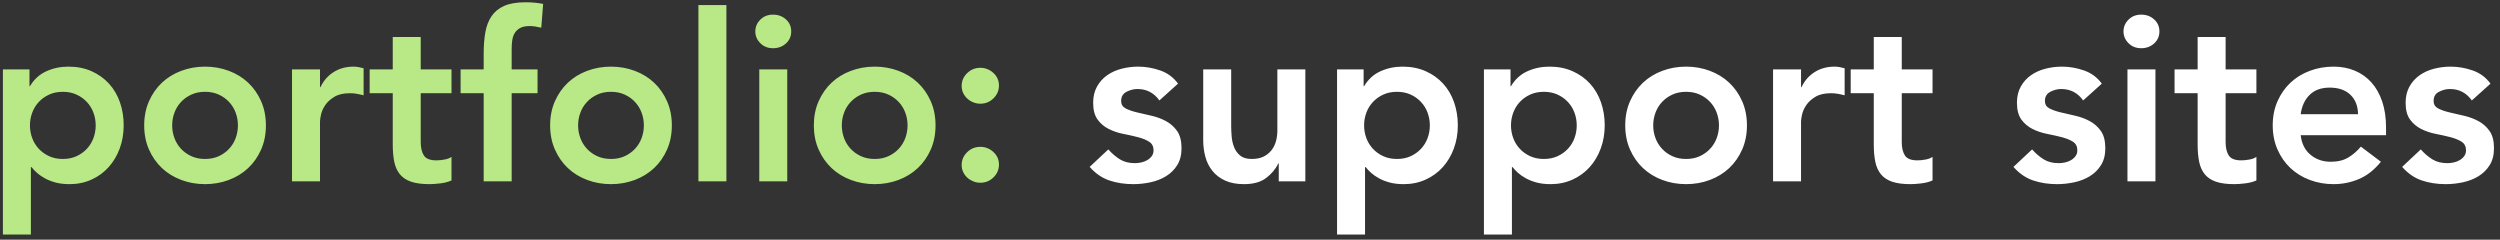 <?xml version="1.0" encoding="UTF-8"?>

<svg width="386px" height="37px" viewBox="0 0 386 37" version="1.1" xmlns="http://www.w3.org/2000/svg" xmlns:xlink="http://www.w3.org/1999/xlink">
    <rect x="0" y="0" width="386" height="37" fill="#333333" stroke="none"/>
    <!-- Generator: Sketch 49.1 (51147) - http://www.bohemiancoding.com/sketch -->
    <desc>Created with Sketch.</desc>
    <defs></defs>
    <g id="Support-Sites" stroke="none" stroke-width="1" fill="none" fill-rule="evenodd">
        <g id="Desktop" transform="translate(-84, -123)">
            <g id="Header" transform="translate(84, 123)">
                <path d="M179.008,15.508 C178.168,14.332 177.04,13.744 175.624,13.744 C175.048,13.744 174.484,13.888 173.932,14.176 C173.38,14.464 173.104,14.932 173.104,15.58 C173.104,16.108 173.332,16.492 173.788,16.732 C174.244,16.972 174.82,17.176 175.516,17.344 C176.212,17.512 176.962,17.686 177.766,17.866 C178.57,18.046 179.32,18.322 180.016,18.694 C180.712,19.066 181.288,19.576 181.744,20.224 C182.2,20.872 182.428,21.76 182.428,22.888 C182.428,23.92 182.206,24.79 181.762,25.498 C181.318,26.206 180.742,26.776 180.034,27.208 C179.326,27.64 178.528,27.952 177.64,28.144 C176.752,28.336 175.864,28.432 174.976,28.432 C173.632,28.432 172.396,28.24 171.268,27.856 C170.14,27.472 169.132,26.776 168.244,25.768 L171.124,23.068 C171.676,23.692 172.27,24.202 172.906,24.598 C173.542,24.994 174.316,25.192 175.228,25.192 C175.54,25.192 175.864,25.156 176.2,25.084 C176.536,25.012 176.848,24.892 177.136,24.724 C177.424,24.556 177.658,24.346 177.838,24.094 C178.018,23.842 178.108,23.548 178.108,23.212 C178.108,22.612 177.88,22.168 177.424,21.88 C176.968,21.592 176.392,21.358 175.696,21.178 C175,20.998 174.25,20.83 173.446,20.674 C172.642,20.518 171.892,20.266 171.196,19.918 C170.5,19.57 169.924,19.084 169.468,18.46 C169.012,17.836 168.784,16.972 168.784,15.868 C168.784,14.908 168.982,14.074 169.378,13.366 C169.774,12.658 170.296,12.076 170.944,11.62 C171.592,11.164 172.336,10.828 173.176,10.612 C174.016,10.396 174.868,10.288 175.732,10.288 C176.884,10.288 178.024,10.486 179.152,10.882 C180.28,11.278 181.192,11.956 181.888,12.916 L179.008,15.508 Z M201.544,28 L197.44,28 L197.44,25.228 L197.368,25.228 C196.96,26.092 196.336,26.842 195.496,27.478 C194.656,28.114 193.516,28.432 192.076,28.432 C190.924,28.432 189.946,28.246 189.142,27.874 C188.338,27.502 187.684,26.998 187.18,26.362 C186.676,25.726 186.316,25 186.1,24.184 C185.884,23.368 185.776,22.516 185.776,21.628 L185.776,10.72 L190.096,10.72 L190.096,19.468 C190.096,19.948 190.12,20.482 190.168,21.07 C190.216,21.658 190.342,22.21 190.546,22.726 C190.75,23.242 191.062,23.674 191.482,24.022 C191.902,24.37 192.496,24.544 193.264,24.544 C193.984,24.544 194.59,24.424 195.082,24.184 C195.574,23.944 195.982,23.62 196.306,23.212 C196.63,22.804 196.864,22.336 197.008,21.808 C197.152,21.28 197.224,20.728 197.224,20.152 L197.224,10.72 L201.544,10.72 L201.544,28 Z M206.44,10.72 L210.544,10.72 L210.544,13.312 L210.616,13.312 C211.24,12.256 212.08,11.488 213.136,11.008 C214.192,10.528 215.332,10.288 216.556,10.288 C217.876,10.288 219.064,10.522 220.12,10.99 C221.176,11.458 222.076,12.1 222.82,12.916 C223.564,13.732 224.128,14.692 224.512,15.796 C224.896,16.9 225.088,18.088 225.088,19.36 C225.088,20.632 224.884,21.82 224.476,22.924 C224.068,24.028 223.498,24.988 222.766,25.804 C222.034,26.62 221.152,27.262 220.12,27.73 C219.088,28.198 217.96,28.432 216.736,28.432 C215.92,28.432 215.2,28.348 214.576,28.18 C213.952,28.012 213.4,27.796 212.92,27.532 C212.44,27.268 212.032,26.986 211.696,26.686 C211.36,26.386 211.084,26.092 210.868,25.804 L210.76,25.804 L210.76,36.208 L206.44,36.208 L206.44,10.72 Z M220.768,19.36 C220.768,18.688 220.654,18.04 220.426,17.416 C220.198,16.792 219.862,16.24 219.418,15.76 C218.974,15.28 218.44,14.896 217.816,14.608 C217.192,14.32 216.484,14.176 215.692,14.176 C214.9,14.176 214.192,14.32 213.568,14.608 C212.944,14.896 212.41,15.28 211.966,15.76 C211.522,16.24 211.186,16.792 210.958,17.416 C210.73,18.04 210.616,18.688 210.616,19.36 C210.616,20.032 210.73,20.68 210.958,21.304 C211.186,21.928 211.522,22.48 211.966,22.96 C212.41,23.44 212.944,23.824 213.568,24.112 C214.192,24.4 214.9,24.544 215.692,24.544 C216.484,24.544 217.192,24.4 217.816,24.112 C218.44,23.824 218.974,23.44 219.418,22.96 C219.862,22.48 220.198,21.928 220.426,21.304 C220.654,20.68 220.768,20.032 220.768,19.36 Z M229.12,10.72 L233.224,10.72 L233.224,13.312 L233.296,13.312 C233.92,12.256 234.76,11.488 235.816,11.008 C236.872,10.528 238.012,10.288 239.236,10.288 C240.556,10.288 241.744,10.522 242.8,10.99 C243.856,11.458 244.756,12.1 245.5,12.916 C246.244,13.732 246.808,14.692 247.192,15.796 C247.576,16.9 247.768,18.088 247.768,19.36 C247.768,20.632 247.564,21.82 247.156,22.924 C246.748,24.028 246.178,24.988 245.446,25.804 C244.714,26.62 243.832,27.262 242.8,27.73 C241.768,28.198 240.64,28.432 239.416,28.432 C238.6,28.432 237.88,28.348 237.256,28.18 C236.632,28.012 236.08,27.796 235.6,27.532 C235.12,27.268 234.712,26.986 234.376,26.686 C234.04,26.386 233.764,26.092 233.548,25.804 L233.44,25.804 L233.44,36.208 L229.12,36.208 L229.12,10.72 Z M243.448,19.36 C243.448,18.688 243.334,18.04 243.106,17.416 C242.878,16.792 242.542,16.24 242.098,15.76 C241.654,15.28 241.12,14.896 240.496,14.608 C239.872,14.32 239.164,14.176 238.372,14.176 C237.58,14.176 236.872,14.32 236.248,14.608 C235.624,14.896 235.09,15.28 234.646,15.76 C234.202,16.24 233.866,16.792 233.638,17.416 C233.41,18.04 233.296,18.688 233.296,19.36 C233.296,20.032 233.41,20.68 233.638,21.304 C233.866,21.928 234.202,22.48 234.646,22.96 C235.09,23.44 235.624,23.824 236.248,24.112 C236.872,24.4 237.58,24.544 238.372,24.544 C239.164,24.544 239.872,24.4 240.496,24.112 C241.12,23.824 241.654,23.44 242.098,22.96 C242.542,22.48 242.878,21.928 243.106,21.304 C243.334,20.68 243.448,20.032 243.448,19.36 Z M250.936,19.36 C250.936,17.992 251.182,16.75 251.674,15.634 C252.166,14.518 252.832,13.564 253.672,12.772 C254.512,11.98 255.508,11.368 256.66,10.936 C257.812,10.504 259.036,10.288 260.332,10.288 C261.628,10.288 262.852,10.504 264.004,10.936 C265.156,11.368 266.152,11.98 266.992,12.772 C267.832,13.564 268.498,14.518 268.99,15.634 C269.482,16.75 269.728,17.992 269.728,19.36 C269.728,20.728 269.482,21.97 268.99,23.086 C268.498,24.202 267.832,25.156 266.992,25.948 C266.152,26.74 265.156,27.352 264.004,27.784 C262.852,28.216 261.628,28.432 260.332,28.432 C259.036,28.432 257.812,28.216 256.66,27.784 C255.508,27.352 254.512,26.74 253.672,25.948 C252.832,25.156 252.166,24.202 251.674,23.086 C251.182,21.97 250.936,20.728 250.936,19.36 Z M255.256,19.36 C255.256,20.032 255.37,20.68 255.598,21.304 C255.826,21.928 256.162,22.48 256.606,22.96 C257.05,23.44 257.584,23.824 258.208,24.112 C258.832,24.4 259.54,24.544 260.332,24.544 C261.124,24.544 261.832,24.4 262.456,24.112 C263.08,23.824 263.614,23.44 264.058,22.96 C264.502,22.48 264.838,21.928 265.066,21.304 C265.294,20.68 265.408,20.032 265.408,19.36 C265.408,18.688 265.294,18.04 265.066,17.416 C264.838,16.792 264.502,16.24 264.058,15.76 C263.614,15.28 263.08,14.896 262.456,14.608 C261.832,14.32 261.124,14.176 260.332,14.176 C259.54,14.176 258.832,14.32 258.208,14.608 C257.584,14.896 257.05,15.28 256.606,15.76 C256.162,16.24 255.826,16.792 255.598,17.416 C255.37,18.04 255.256,18.688 255.256,19.36 Z M273.76,10.72 L278.08,10.72 L278.08,13.456 L278.152,13.456 C278.632,12.448 279.316,11.668 280.204,11.116 C281.092,10.564 282.112,10.288 283.264,10.288 C283.528,10.288 283.786,10.312 284.038,10.36 C284.29,10.408 284.548,10.468 284.812,10.54 L284.812,14.716 C284.452,14.62 284.098,14.542 283.75,14.482 C283.402,14.422 283.06,14.392 282.724,14.392 C281.716,14.392 280.906,14.578 280.294,14.95 C279.682,15.322 279.214,15.748 278.89,16.228 C278.566,16.708 278.35,17.188 278.242,17.668 C278.134,18.148 278.08,18.508 278.08,18.748 L278.08,28 L273.76,28 L273.76,10.72 Z M285.748,14.392 L285.748,10.72 L289.312,10.72 L289.312,5.716 L293.632,5.716 L293.632,10.72 L298.384,10.72 L298.384,14.392 L293.632,14.392 L293.632,21.952 C293.632,22.816 293.794,23.5 294.118,24.004 C294.442,24.508 295.084,24.76 296.044,24.76 C296.428,24.76 296.848,24.718 297.304,24.634 C297.76,24.55 298.12,24.412 298.384,24.22 L298.384,27.856 C297.928,28.072 297.37,28.222 296.71,28.306 C296.05,28.39 295.468,28.432 294.964,28.432 C293.812,28.432 292.87,28.306 292.138,28.054 C291.406,27.802 290.83,27.418 290.41,26.902 C289.99,26.386 289.702,25.744 289.546,24.976 C289.39,24.208 289.312,23.32 289.312,22.312 L289.312,14.392 L285.748,14.392 Z M321.64,15.508 C320.8,14.332 319.672,13.744 318.256,13.744 C317.68,13.744 317.116,13.888 316.564,14.176 C316.012,14.464 315.736,14.932 315.736,15.58 C315.736,16.108 315.964,16.492 316.42,16.732 C316.876,16.972 317.452,17.176 318.148,17.344 C318.844,17.512 319.594,17.686 320.398,17.866 C321.202,18.046 321.952,18.322 322.648,18.694 C323.344,19.066 323.92,19.576 324.376,20.224 C324.832,20.872 325.06,21.76 325.06,22.888 C325.06,23.92 324.838,24.79 324.394,25.498 C323.95,26.206 323.374,26.776 322.666,27.208 C321.958,27.64 321.16,27.952 320.272,28.144 C319.384,28.336 318.496,28.432 317.608,28.432 C316.264,28.432 315.028,28.24 313.9,27.856 C312.772,27.472 311.764,26.776 310.876,25.768 L313.756,23.068 C314.308,23.692 314.902,24.202 315.538,24.598 C316.174,24.994 316.948,25.192 317.86,25.192 C318.172,25.192 318.496,25.156 318.832,25.084 C319.168,25.012 319.48,24.892 319.768,24.724 C320.056,24.556 320.29,24.346 320.47,24.094 C320.65,23.842 320.74,23.548 320.74,23.212 C320.74,22.612 320.512,22.168 320.056,21.88 C319.6,21.592 319.024,21.358 318.328,21.178 C317.632,20.998 316.882,20.83 316.078,20.674 C315.274,20.518 314.524,20.266 313.828,19.918 C313.132,19.57 312.556,19.084 312.1,18.46 C311.644,17.836 311.416,16.972 311.416,15.868 C311.416,14.908 311.614,14.074 312.01,13.366 C312.406,12.658 312.928,12.076 313.576,11.62 C314.224,11.164 314.968,10.828 315.808,10.612 C316.648,10.396 317.5,10.288 318.364,10.288 C319.516,10.288 320.656,10.486 321.784,10.882 C322.912,11.278 323.824,11.956 324.52,12.916 L321.64,15.508 Z M328.48,10.72 L332.8,10.72 L332.8,28 L328.48,28 L328.48,10.72 Z M327.868,4.852 C327.868,4.156 328.126,3.55 328.642,3.034 C329.158,2.518 329.812,2.26 330.604,2.26 C331.396,2.26 332.062,2.506 332.602,2.998 C333.142,3.49 333.412,4.108 333.412,4.852 C333.412,5.596 333.142,6.214 332.602,6.706 C332.062,7.198 331.396,7.444 330.604,7.444 C329.812,7.444 329.158,7.186 328.642,6.67 C328.126,6.154 327.868,5.548 327.868,4.852 Z M335.752,14.392 L335.752,10.72 L339.316,10.72 L339.316,5.716 L343.636,5.716 L343.636,10.72 L348.388,10.72 L348.388,14.392 L343.636,14.392 L343.636,21.952 C343.636,22.816 343.798,23.5 344.122,24.004 C344.446,24.508 345.088,24.76 346.048,24.76 C346.432,24.76 346.852,24.718 347.308,24.634 C347.764,24.55 348.124,24.412 348.388,24.22 L348.388,27.856 C347.932,28.072 347.374,28.222 346.714,28.306 C346.054,28.39 345.472,28.432 344.968,28.432 C343.816,28.432 342.874,28.306 342.142,28.054 C341.41,27.802 340.834,27.418 340.414,26.902 C339.994,26.386 339.706,25.744 339.55,24.976 C339.394,24.208 339.316,23.32 339.316,22.312 L339.316,14.392 L335.752,14.392 Z M355.228,20.872 C355.372,22.168 355.876,23.176 356.74,23.896 C357.604,24.616 358.648,24.976 359.872,24.976 C360.952,24.976 361.858,24.754 362.59,24.31 C363.322,23.866 363.964,23.308 364.516,22.636 L367.612,24.976 C366.604,26.224 365.476,27.112 364.228,27.64 C362.98,28.168 361.672,28.432 360.304,28.432 C359.008,28.432 357.784,28.216 356.632,27.784 C355.48,27.352 354.484,26.74 353.644,25.948 C352.804,25.156 352.138,24.202 351.646,23.086 C351.154,21.97 350.908,20.728 350.908,19.36 C350.908,17.992 351.154,16.75 351.646,15.634 C352.138,14.518 352.804,13.564 353.644,12.772 C354.484,11.98 355.48,11.368 356.632,10.936 C357.784,10.504 359.008,10.288 360.304,10.288 C361.504,10.288 362.602,10.498 363.598,10.918 C364.594,11.338 365.446,11.944 366.154,12.736 C366.862,13.528 367.414,14.506 367.81,15.67 C368.206,16.834 368.404,18.172 368.404,19.684 L368.404,20.872 L355.228,20.872 Z M364.084,17.632 C364.06,16.36 363.664,15.358 362.896,14.626 C362.128,13.894 361.06,13.528 359.692,13.528 C358.396,13.528 357.37,13.9 356.614,14.644 C355.858,15.388 355.396,16.384 355.228,17.632 L364.084,17.632 Z M381.652,15.508 C380.812,14.332 379.684,13.744 378.268,13.744 C377.692,13.744 377.128,13.888 376.576,14.176 C376.024,14.464 375.748,14.932 375.748,15.58 C375.748,16.108 375.976,16.492 376.432,16.732 C376.888,16.972 377.464,17.176 378.16,17.344 C378.856,17.512 379.606,17.686 380.41,17.866 C381.214,18.046 381.964,18.322 382.66,18.694 C383.356,19.066 383.932,19.576 384.388,20.224 C384.844,20.872 385.072,21.76 385.072,22.888 C385.072,23.92 384.85,24.79 384.406,25.498 C383.962,26.206 383.386,26.776 382.678,27.208 C381.97,27.64 381.172,27.952 380.284,28.144 C379.396,28.336 378.508,28.432 377.62,28.432 C376.276,28.432 375.04,28.24 373.912,27.856 C372.784,27.472 371.776,26.776 370.888,25.768 L373.768,23.068 C374.32,23.692 374.914,24.202 375.55,24.598 C376.186,24.994 376.96,25.192 377.872,25.192 C378.184,25.192 378.508,25.156 378.844,25.084 C379.18,25.012 379.492,24.892 379.78,24.724 C380.068,24.556 380.302,24.346 380.482,24.094 C380.662,23.842 380.752,23.548 380.752,23.212 C380.752,22.612 380.524,22.168 380.068,21.88 C379.612,21.592 379.036,21.358 378.34,21.178 C377.644,20.998 376.894,20.83 376.09,20.674 C375.286,20.518 374.536,20.266 373.84,19.918 C373.144,19.57 372.568,19.084 372.112,18.46 C371.656,17.836 371.428,16.972 371.428,15.868 C371.428,14.908 371.626,14.074 372.022,13.366 C372.418,12.658 372.94,12.076 373.588,11.62 C374.236,11.164 374.98,10.828 375.82,10.612 C376.66,10.396 377.512,10.288 378.376,10.288 C379.528,10.288 380.668,10.486 381.796,10.882 C382.924,11.278 383.836,11.956 384.532,12.916 L381.652,15.508 Z" id="portfolio:-support-s" fill="#FFFFFF"></path>
                <path d="M0.448,10.72 L4.552,10.72 L4.552,13.312 L4.624,13.312 C5.248,12.256 6.088,11.488 7.144,11.008 C8.2,10.528 9.34,10.288 10.564,10.288 C11.884,10.288 13.072,10.522 14.128,10.99 C15.184,11.458 16.084,12.1 16.828,12.916 C17.572,13.732 18.136,14.692 18.52,15.796 C18.904,16.9 19.096,18.088 19.096,19.36 C19.096,20.632 18.892,21.82 18.484,22.924 C18.076,24.028 17.506,24.988 16.774,25.804 C16.042,26.62 15.16,27.262 14.128,27.73 C13.096,28.198 11.968,28.432 10.744,28.432 C9.928,28.432 9.208,28.348 8.584,28.18 C7.96,28.012 7.408,27.796 6.928,27.532 C6.448,27.268 6.04,26.986 5.704,26.686 C5.368,26.386 5.092,26.092 4.876,25.804 L4.768,25.804 L4.768,36.208 L0.448,36.208 L0.448,10.72 Z M14.776,19.36 C14.776,18.688 14.662,18.04 14.434,17.416 C14.206,16.792 13.87,16.24 13.426,15.76 C12.982,15.28 12.448,14.896 11.824,14.608 C11.2,14.32 10.492,14.176 9.7,14.176 C8.908,14.176 8.2,14.32 7.576,14.608 C6.952,14.896 6.418,15.28 5.974,15.76 C5.53,16.24 5.194,16.792 4.966,17.416 C4.738,18.04 4.624,18.688 4.624,19.36 C4.624,20.032 4.738,20.68 4.966,21.304 C5.194,21.928 5.53,22.48 5.974,22.96 C6.418,23.44 6.952,23.824 7.576,24.112 C8.2,24.4 8.908,24.544 9.7,24.544 C10.492,24.544 11.2,24.4 11.824,24.112 C12.448,23.824 12.982,23.44 13.426,22.96 C13.87,22.48 14.206,21.928 14.434,21.304 C14.662,20.68 14.776,20.032 14.776,19.36 Z M22.264,19.36 C22.264,17.992 22.51,16.75 23.002,15.634 C23.494,14.518 24.16,13.564 25,12.772 C25.84,11.98 26.836,11.368 27.988,10.936 C29.14,10.504 30.364,10.288 31.66,10.288 C32.956,10.288 34.18,10.504 35.332,10.936 C36.484,11.368 37.48,11.98 38.32,12.772 C39.16,13.564 39.826,14.518 40.318,15.634 C40.81,16.75 41.056,17.992 41.056,19.36 C41.056,20.728 40.81,21.97 40.318,23.086 C39.826,24.202 39.16,25.156 38.32,25.948 C37.48,26.74 36.484,27.352 35.332,27.784 C34.18,28.216 32.956,28.432 31.66,28.432 C30.364,28.432 29.14,28.216 27.988,27.784 C26.836,27.352 25.84,26.74 25,25.948 C24.16,25.156 23.494,24.202 23.002,23.086 C22.51,21.97 22.264,20.728 22.264,19.36 Z M26.584,19.36 C26.584,20.032 26.698,20.68 26.926,21.304 C27.154,21.928 27.49,22.48 27.934,22.96 C28.378,23.44 28.912,23.824 29.536,24.112 C30.16,24.4 30.868,24.544 31.66,24.544 C32.452,24.544 33.16,24.4 33.784,24.112 C34.408,23.824 34.942,23.44 35.386,22.96 C35.83,22.48 36.166,21.928 36.394,21.304 C36.622,20.68 36.736,20.032 36.736,19.36 C36.736,18.688 36.622,18.04 36.394,17.416 C36.166,16.792 35.83,16.24 35.386,15.76 C34.942,15.28 34.408,14.896 33.784,14.608 C33.16,14.32 32.452,14.176 31.66,14.176 C30.868,14.176 30.16,14.32 29.536,14.608 C28.912,14.896 28.378,15.28 27.934,15.76 C27.49,16.24 27.154,16.792 26.926,17.416 C26.698,18.04 26.584,18.688 26.584,19.36 Z M45.088,10.72 L49.408,10.72 L49.408,13.456 L49.48,13.456 C49.96,12.448 50.644,11.668 51.532,11.116 C52.42,10.564 53.44,10.288 54.592,10.288 C54.856,10.288 55.114,10.312 55.366,10.36 C55.618,10.408 55.876,10.468 56.14,10.54 L56.14,14.716 C55.78,14.62 55.426,14.542 55.078,14.482 C54.73,14.422 54.388,14.392 54.052,14.392 C53.044,14.392 52.234,14.578 51.622,14.95 C51.01,15.322 50.542,15.748 50.218,16.228 C49.894,16.708 49.678,17.188 49.57,17.668 C49.462,18.148 49.408,18.508 49.408,18.748 L49.408,28 L45.088,28 L45.088,10.72 Z M57.076,14.392 L57.076,10.72 L60.64,10.72 L60.64,5.716 L64.96,5.716 L64.96,10.72 L69.712,10.72 L69.712,14.392 L64.96,14.392 L64.96,21.952 C64.96,22.816 65.122,23.5 65.446,24.004 C65.77,24.508 66.412,24.76 67.372,24.76 C67.756,24.76 68.176,24.718 68.632,24.634 C69.088,24.55 69.448,24.412 69.712,24.22 L69.712,27.856 C69.256,28.072 68.698,28.222 68.038,28.306 C67.378,28.39 66.796,28.432 66.292,28.432 C65.14,28.432 64.198,28.306 63.466,28.054 C62.734,27.802 62.158,27.418 61.738,26.902 C61.318,26.386 61.03,25.744 60.874,24.976 C60.718,24.208 60.64,23.32 60.64,22.312 L60.64,14.392 L57.076,14.392 Z M74.68,14.392 L71.116,14.392 L71.116,10.72 L74.68,10.72 L74.68,8.272 C74.68,7.072 74.764,5.986 74.932,5.014 C75.1,4.042 75.418,3.208 75.886,2.512 C76.354,1.816 77.008,1.282 77.848,0.91 C78.688,0.538 79.78,0.352 81.124,0.352 C82.108,0.352 83.02,0.436 83.86,0.604 L83.572,4.276 C83.26,4.204 82.96,4.144 82.672,4.096 C82.384,4.048 82.084,4.024 81.772,4.024 C81.172,4.024 80.692,4.12 80.332,4.312 C79.972,4.504 79.69,4.762 79.486,5.086 C79.282,5.41 79.15,5.788 79.09,6.22 C79.03,6.652 79,7.108 79,7.588 L79,10.72 L82.996,10.72 L82.996,14.392 L79,14.392 L79,28 L74.68,28 L74.68,14.392 Z M84.94,19.36 C84.94,17.992 85.186,16.75 85.678,15.634 C86.17,14.518 86.836,13.564 87.676,12.772 C88.516,11.98 89.512,11.368 90.664,10.936 C91.816,10.504 93.04,10.288 94.336,10.288 C95.632,10.288 96.856,10.504 98.008,10.936 C99.16,11.368 100.156,11.98 100.996,12.772 C101.836,13.564 102.502,14.518 102.994,15.634 C103.486,16.75 103.732,17.992 103.732,19.36 C103.732,20.728 103.486,21.97 102.994,23.086 C102.502,24.202 101.836,25.156 100.996,25.948 C100.156,26.74 99.16,27.352 98.008,27.784 C96.856,28.216 95.632,28.432 94.336,28.432 C93.04,28.432 91.816,28.216 90.664,27.784 C89.512,27.352 88.516,26.74 87.676,25.948 C86.836,25.156 86.17,24.202 85.678,23.086 C85.186,21.97 84.94,20.728 84.94,19.36 Z M89.26,19.36 C89.26,20.032 89.374,20.68 89.602,21.304 C89.83,21.928 90.166,22.48 90.61,22.96 C91.054,23.44 91.588,23.824 92.212,24.112 C92.836,24.4 93.544,24.544 94.336,24.544 C95.128,24.544 95.836,24.4 96.46,24.112 C97.084,23.824 97.618,23.44 98.062,22.96 C98.506,22.48 98.842,21.928 99.07,21.304 C99.298,20.68 99.412,20.032 99.412,19.36 C99.412,18.688 99.298,18.04 99.07,17.416 C98.842,16.792 98.506,16.24 98.062,15.76 C97.618,15.28 97.084,14.896 96.46,14.608 C95.836,14.32 95.128,14.176 94.336,14.176 C93.544,14.176 92.836,14.32 92.212,14.608 C91.588,14.896 91.054,15.28 90.61,15.76 C90.166,16.24 89.83,16.792 89.602,17.416 C89.374,18.04 89.26,18.688 89.26,19.36 Z M107.836,0.784 L112.156,0.784 L112.156,28 L107.836,28 L107.836,0.784 Z M117.232,10.72 L121.552,10.72 L121.552,28 L117.232,28 L117.232,10.72 Z M116.62,4.852 C116.62,4.156 116.878,3.55 117.394,3.034 C117.91,2.518 118.564,2.26 119.356,2.26 C120.148,2.26 120.814,2.506 121.354,2.998 C121.894,3.49 122.164,4.108 122.164,4.852 C122.164,5.596 121.894,6.214 121.354,6.706 C120.814,7.198 120.148,7.444 119.356,7.444 C118.564,7.444 117.91,7.186 117.394,6.67 C116.878,6.154 116.62,5.548 116.62,4.852 Z M125.656,19.36 C125.656,17.992 125.902,16.75 126.394,15.634 C126.886,14.518 127.552,13.564 128.392,12.772 C129.232,11.98 130.228,11.368 131.38,10.936 C132.532,10.504 133.756,10.288 135.052,10.288 C136.348,10.288 137.572,10.504 138.724,10.936 C139.876,11.368 140.872,11.98 141.712,12.772 C142.552,13.564 143.218,14.518 143.71,15.634 C144.202,16.75 144.448,17.992 144.448,19.36 C144.448,20.728 144.202,21.97 143.71,23.086 C143.218,24.202 142.552,25.156 141.712,25.948 C140.872,26.74 139.876,27.352 138.724,27.784 C137.572,28.216 136.348,28.432 135.052,28.432 C133.756,28.432 132.532,28.216 131.38,27.784 C130.228,27.352 129.232,26.74 128.392,25.948 C127.552,25.156 126.886,24.202 126.394,23.086 C125.902,21.97 125.656,20.728 125.656,19.36 Z M129.976,19.36 C129.976,20.032 130.09,20.68 130.318,21.304 C130.546,21.928 130.882,22.48 131.326,22.96 C131.77,23.44 132.304,23.824 132.928,24.112 C133.552,24.4 134.26,24.544 135.052,24.544 C135.844,24.544 136.552,24.4 137.176,24.112 C137.8,23.824 138.334,23.44 138.778,22.96 C139.222,22.48 139.558,21.928 139.786,21.304 C140.014,20.68 140.128,20.032 140.128,19.36 C140.128,18.688 140.014,18.04 139.786,17.416 C139.558,16.792 139.222,16.24 138.778,15.76 C138.334,15.28 137.8,14.896 137.176,14.608 C136.552,14.32 135.844,14.176 135.052,14.176 C134.26,14.176 133.552,14.32 132.928,14.608 C132.304,14.896 131.77,15.28 131.326,15.76 C130.882,16.24 130.546,16.792 130.318,17.416 C130.09,18.04 129.976,18.688 129.976,19.36 Z M148.48,25.48 C148.48,24.712 148.762,24.052 149.326,23.5 C149.89,22.948 150.568,22.672 151.36,22.672 C152.128,22.672 152.8,22.936 153.376,23.464 C153.952,23.992 154.24,24.64 154.24,25.408 C154.24,26.176 153.958,26.836 153.394,27.388 C152.83,27.94 152.152,28.216 151.36,28.216 C150.976,28.216 150.61,28.144 150.262,28 C149.914,27.856 149.608,27.664 149.344,27.424 C149.08,27.184 148.87,26.896 148.714,26.56 C148.558,26.224 148.48,25.864 148.48,25.48 Z M148.48,13.276 C148.48,12.508 148.762,11.848 149.326,11.296 C149.89,10.744 150.568,10.468 151.36,10.468 C152.128,10.468 152.8,10.732 153.376,11.26 C153.952,11.788 154.24,12.436 154.24,13.204 C154.24,13.972 153.958,14.632 153.394,15.184 C152.83,15.736 152.152,16.012 151.36,16.012 C150.976,16.012 150.61,15.94 150.262,15.796 C149.914,15.652 149.608,15.46 149.344,15.22 C149.08,14.98 148.87,14.692 148.714,14.356 C148.558,14.02 148.48,13.66 148.48,13.276 Z" id="portfolio:-support-s" fill="#B8E986"></path>
            </g>
        </g>
    </g>
</svg>
